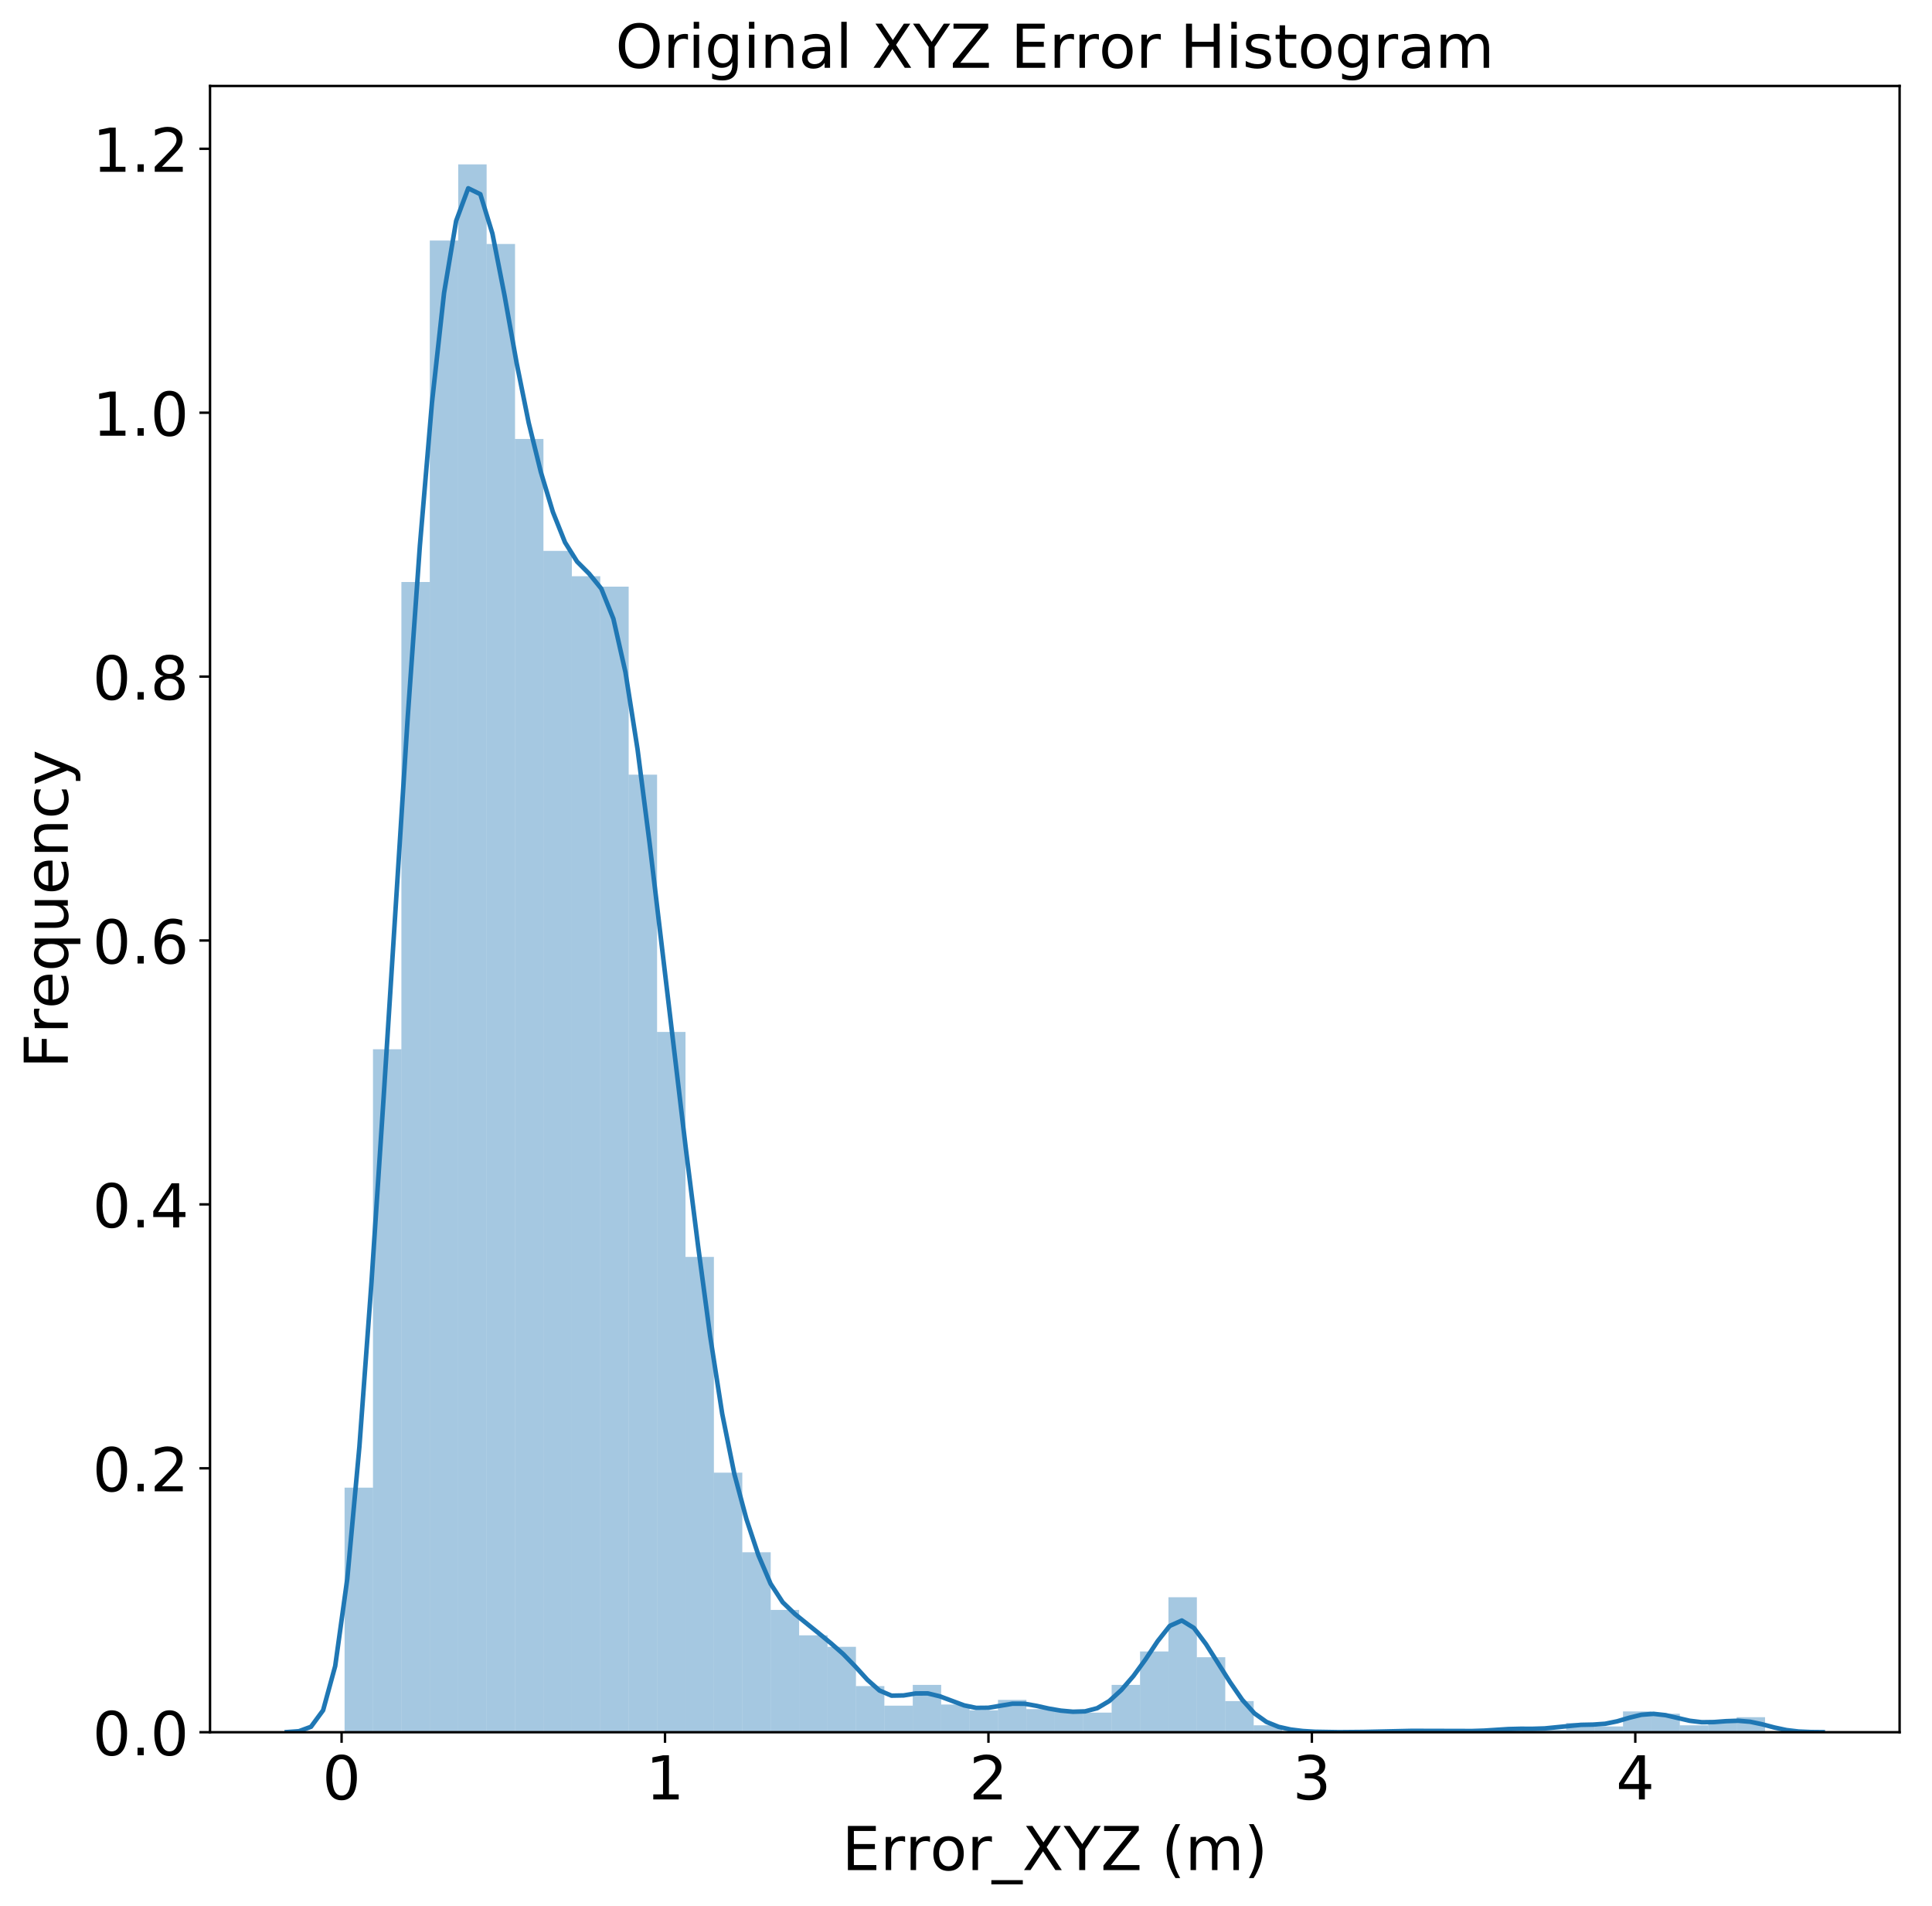 <?xml version="1.0" encoding="utf-8" standalone="no"?>
<!DOCTYPE svg PUBLIC "-//W3C//DTD SVG 1.1//EN"
  "http://www.w3.org/Graphics/SVG/1.1/DTD/svg11.dtd">
<!-- Created with matplotlib (http://matplotlib.org/) -->
<svg height="629.444pt" version="1.1" viewBox="0 0 638.062 629.444" width="638.062pt" xmlns="http://www.w3.org/2000/svg" xmlns:xlink="http://www.w3.org/1999/xlink">
 <defs>
  <style type="text/css">
*{stroke-linecap:butt;stroke-linejoin:round;}
  </style>
 </defs>
 <g id="figure_1">
  <g id="patch_1">
   <path d="M 0 629.444 
L 638.062 629.444 
L 638.062 0 
L 0 0 
z
" style="fill:#ffffff;"/>
  </g>
  <g id="axes_1">
   <g id="patch_2">
    <path d="M 69.362 571.997 
L 627.362 571.997 
L 627.362 28.397 
L 69.362 28.397 
z
" style="fill:#ffffff;"/>
   </g>
   <g id="patch_3">
    <path clip-path="url(#pe42f447c7b)" d="M 113.798 571.997 
L 123.181 571.997 
L 123.181 491.235 
L 113.798 491.235 
z
" style="fill:#1f77b4;opacity:0.4;"/>
   </g>
   <g id="patch_4">
    <path clip-path="url(#pe42f447c7b)" d="M 123.181 571.997 
L 132.563 571.997 
L 132.563 346.473 
L 123.181 346.473 
z
" style="fill:#1f77b4;opacity:0.4;"/>
   </g>
   <g id="patch_5">
    <path clip-path="url(#pe42f447c7b)" d="M 132.563 571.997 
L 141.946 571.997 
L 141.946 192.187 
L 132.563 192.187 
z
" style="fill:#1f77b4;opacity:0.4;"/>
   </g>
   <g id="patch_6">
    <path clip-path="url(#pe42f447c7b)" d="M 141.946 571.997 
L 151.328 571.997 
L 151.328 79.425 
L 141.946 79.425 
z
" style="fill:#1f77b4;opacity:0.4;"/>
   </g>
   <g id="patch_7">
    <path clip-path="url(#pe42f447c7b)" d="M 151.328 571.997 
L 160.711 571.997 
L 160.711 54.283 
L 151.328 54.283 
z
" style="fill:#1f77b4;opacity:0.4;"/>
   </g>
   <g id="patch_8">
    <path clip-path="url(#pe42f447c7b)" d="M 160.711 571.997 
L 170.094 571.997 
L 170.094 80.568 
L 160.711 80.568 
z
" style="fill:#1f77b4;opacity:0.4;"/>
   </g>
   <g id="patch_9">
    <path clip-path="url(#pe42f447c7b)" d="M 170.094 571.997 
L 179.476 571.997 
L 179.476 144.949 
L 170.094 144.949 
z
" style="fill:#1f77b4;opacity:0.4;"/>
   </g>
   <g id="patch_10">
    <path clip-path="url(#pe42f447c7b)" d="M 179.476 571.997 
L 188.859 571.997 
L 188.859 181.902 
L 179.476 181.902 
z
" style="fill:#1f77b4;opacity:0.4;"/>
   </g>
   <g id="patch_11">
    <path clip-path="url(#pe42f447c7b)" d="M 188.859 571.997 
L 198.241 571.997 
L 198.241 190.283 
L 188.859 190.283 
z
" style="fill:#1f77b4;opacity:0.4;"/>
   </g>
   <g id="patch_12">
    <path clip-path="url(#pe42f447c7b)" d="M 198.241 571.997 
L 207.624 571.997 
L 207.624 193.711 
L 198.241 193.711 
z
" style="fill:#1f77b4;opacity:0.4;"/>
   </g>
   <g id="patch_13">
    <path clip-path="url(#pe42f447c7b)" d="M 207.624 571.997 
L 217.006 571.997 
L 217.006 255.806 
L 207.624 255.806 
z
" style="fill:#1f77b4;opacity:0.4;"/>
   </g>
   <g id="patch_14">
    <path clip-path="url(#pe42f447c7b)" d="M 217.006 571.997 
L 226.389 571.997 
L 226.389 340.759 
L 217.006 340.759 
z
" style="fill:#1f77b4;opacity:0.4;"/>
   </g>
   <g id="patch_15">
    <path clip-path="url(#pe42f447c7b)" d="M 226.389 571.997 
L 235.772 571.997 
L 235.772 415.044 
L 226.389 415.044 
z
" style="fill:#1f77b4;opacity:0.4;"/>
   </g>
   <g id="patch_16">
    <path clip-path="url(#pe42f447c7b)" d="M 235.772 571.997 
L 245.154 571.997 
L 245.154 486.283 
L 235.772 486.283 
z
" style="fill:#1f77b4;opacity:0.4;"/>
   </g>
   <g id="patch_17">
    <path clip-path="url(#pe42f447c7b)" d="M 245.154 571.997 
L 254.537 571.997 
L 254.537 512.568 
L 245.154 512.568 
z
" style="fill:#1f77b4;opacity:0.4;"/>
   </g>
   <g id="patch_18">
    <path clip-path="url(#pe42f447c7b)" d="M 254.537 571.997 
L 263.919 571.997 
L 263.919 531.616 
L 254.537 531.616 
z
" style="fill:#1f77b4;opacity:0.4;"/>
   </g>
   <g id="patch_19">
    <path clip-path="url(#pe42f447c7b)" d="M 263.919 571.997 
L 273.302 571.997 
L 273.302 539.997 
L 263.919 539.997 
z
" style="fill:#1f77b4;opacity:0.4;"/>
   </g>
   <g id="patch_20">
    <path clip-path="url(#pe42f447c7b)" d="M 273.302 571.997 
L 282.684 571.997 
L 282.684 543.806 
L 273.302 543.806 
z
" style="fill:#1f77b4;opacity:0.4;"/>
   </g>
   <g id="patch_21">
    <path clip-path="url(#pe42f447c7b)" d="M 282.684 571.997 
L 292.067 571.997 
L 292.067 556.759 
L 282.684 556.759 
z
" style="fill:#1f77b4;opacity:0.4;"/>
   </g>
   <g id="patch_22">
    <path clip-path="url(#pe42f447c7b)" d="M 292.067 571.997 
L 301.45 571.997 
L 301.45 563.235 
L 292.067 563.235 
z
" style="fill:#1f77b4;opacity:0.4;"/>
   </g>
   <g id="patch_23">
    <path clip-path="url(#pe42f447c7b)" d="M 301.45 571.997 
L 310.832 571.997 
L 310.832 556.378 
L 301.45 556.378 
z
" style="fill:#1f77b4;opacity:0.4;"/>
   </g>
   <g id="patch_24">
    <path clip-path="url(#pe42f447c7b)" d="M 310.832 571.997 
L 320.215 571.997 
L 320.215 562.854 
L 310.832 562.854 
z
" style="fill:#1f77b4;opacity:0.4;"/>
   </g>
   <g id="patch_25">
    <path clip-path="url(#pe42f447c7b)" d="M 320.215 571.997 
L 329.597 571.997 
L 329.597 564.759 
L 320.215 564.759 
z
" style="fill:#1f77b4;opacity:0.4;"/>
   </g>
   <g id="patch_26">
    <path clip-path="url(#pe42f447c7b)" d="M 329.597 571.997 
L 338.98 571.997 
L 338.98 561.33 
L 329.597 561.33 
z
" style="fill:#1f77b4;opacity:0.4;"/>
   </g>
   <g id="patch_27">
    <path clip-path="url(#pe42f447c7b)" d="M 338.98 571.997 
L 348.363 571.997 
L 348.363 564.378 
L 338.98 564.378 
z
" style="fill:#1f77b4;opacity:0.4;"/>
   </g>
   <g id="patch_28">
    <path clip-path="url(#pe42f447c7b)" d="M 348.363 571.997 
L 357.745 571.997 
L 357.745 565.14 
L 348.363 565.14 
z
" style="fill:#1f77b4;opacity:0.4;"/>
   </g>
   <g id="patch_29">
    <path clip-path="url(#pe42f447c7b)" d="M 357.745 571.997 
L 367.128 571.997 
L 367.128 565.521 
L 357.745 565.521 
z
" style="fill:#1f77b4;opacity:0.4;"/>
   </g>
   <g id="patch_30">
    <path clip-path="url(#pe42f447c7b)" d="M 367.128 571.997 
L 376.51 571.997 
L 376.51 556.378 
L 367.128 556.378 
z
" style="fill:#1f77b4;opacity:0.4;"/>
   </g>
   <g id="patch_31">
    <path clip-path="url(#pe42f447c7b)" d="M 376.51 571.997 
L 385.893 571.997 
L 385.893 545.33 
L 376.51 545.33 
z
" style="fill:#1f77b4;opacity:0.4;"/>
   </g>
   <g id="patch_32">
    <path clip-path="url(#pe42f447c7b)" d="M 385.893 571.997 
L 395.275 571.997 
L 395.275 527.425 
L 385.893 527.425 
z
" style="fill:#1f77b4;opacity:0.4;"/>
   </g>
   <g id="patch_33">
    <path clip-path="url(#pe42f447c7b)" d="M 395.275 571.997 
L 404.658 571.997 
L 404.658 547.235 
L 395.275 547.235 
z
" style="fill:#1f77b4;opacity:0.4;"/>
   </g>
   <g id="patch_34">
    <path clip-path="url(#pe42f447c7b)" d="M 404.658 571.997 
L 414.041 571.997 
L 414.041 561.711 
L 404.658 561.711 
z
" style="fill:#1f77b4;opacity:0.4;"/>
   </g>
   <g id="patch_35">
    <path clip-path="url(#pe42f447c7b)" d="M 414.041 571.997 
L 423.423 571.997 
L 423.423 569.711 
L 414.041 569.711 
z
" style="fill:#1f77b4;opacity:0.4;"/>
   </g>
   <g id="patch_36">
    <path clip-path="url(#pe42f447c7b)" d="M 423.423 571.997 
L 432.806 571.997 
L 432.806 571.616 
L 423.423 571.616 
z
" style="fill:#1f77b4;opacity:0.4;"/>
   </g>
   <g id="patch_37">
    <path clip-path="url(#pe42f447c7b)" d="M 432.806 571.997 
L 442.188 571.997 
L 442.188 571.997 
L 432.806 571.997 
z
" style="fill:#1f77b4;opacity:0.4;"/>
   </g>
   <g id="patch_38">
    <path clip-path="url(#pe42f447c7b)" d="M 442.188 571.997 
L 451.571 571.997 
L 451.571 571.997 
L 442.188 571.997 
z
" style="fill:#1f77b4;opacity:0.4;"/>
   </g>
   <g id="patch_39">
    <path clip-path="url(#pe42f447c7b)" d="M 451.571 571.997 
L 460.953 571.997 
L 460.953 571.616 
L 451.571 571.616 
z
" style="fill:#1f77b4;opacity:0.4;"/>
   </g>
   <g id="patch_40">
    <path clip-path="url(#pe42f447c7b)" d="M 460.953 571.997 
L 470.336 571.997 
L 470.336 571.616 
L 460.953 571.616 
z
" style="fill:#1f77b4;opacity:0.4;"/>
   </g>
   <g id="patch_41">
    <path clip-path="url(#pe42f447c7b)" d="M 470.336 571.997 
L 479.719 571.997 
L 479.719 571.616 
L 470.336 571.616 
z
" style="fill:#1f77b4;opacity:0.4;"/>
   </g>
   <g id="patch_42">
    <path clip-path="url(#pe42f447c7b)" d="M 479.719 571.997 
L 489.101 571.997 
L 489.101 571.616 
L 479.719 571.616 
z
" style="fill:#1f77b4;opacity:0.4;"/>
   </g>
   <g id="patch_43">
    <path clip-path="url(#pe42f447c7b)" d="M 489.101 571.997 
L 498.484 571.997 
L 498.484 571.616 
L 489.101 571.616 
z
" style="fill:#1f77b4;opacity:0.4;"/>
   </g>
   <g id="patch_44">
    <path clip-path="url(#pe42f447c7b)" d="M 498.484 571.997 
L 507.866 571.997 
L 507.866 570.473 
L 498.484 570.473 
z
" style="fill:#1f77b4;opacity:0.4;"/>
   </g>
   <g id="patch_45">
    <path clip-path="url(#pe42f447c7b)" d="M 507.866 571.997 
L 517.249 571.997 
L 517.249 571.235 
L 507.866 571.235 
z
" style="fill:#1f77b4;opacity:0.4;"/>
   </g>
   <g id="patch_46">
    <path clip-path="url(#pe42f447c7b)" d="M 517.249 571.997 
L 526.631 571.997 
L 526.631 568.949 
L 517.249 568.949 
z
" style="fill:#1f77b4;opacity:0.4;"/>
   </g>
   <g id="patch_47">
    <path clip-path="url(#pe42f447c7b)" d="M 526.631 571.997 
L 536.014 571.997 
L 536.014 570.092 
L 526.631 570.092 
z
" style="fill:#1f77b4;opacity:0.4;"/>
   </g>
   <g id="patch_48">
    <path clip-path="url(#pe42f447c7b)" d="M 536.014 571.997 
L 545.397 571.997 
L 545.397 565.14 
L 536.014 565.14 
z
" style="fill:#1f77b4;opacity:0.4;"/>
   </g>
   <g id="patch_49">
    <path clip-path="url(#pe42f447c7b)" d="M 545.397 571.997 
L 554.779 571.997 
L 554.779 565.902 
L 545.397 565.902 
z
" style="fill:#1f77b4;opacity:0.4;"/>
   </g>
   <g id="patch_50">
    <path clip-path="url(#pe42f447c7b)" d="M 554.779 571.997 
L 564.162 571.997 
L 564.162 569.711 
L 554.779 569.711 
z
" style="fill:#1f77b4;opacity:0.4;"/>
   </g>
   <g id="patch_51">
    <path clip-path="url(#pe42f447c7b)" d="M 564.162 571.997 
L 573.544 571.997 
L 573.544 568.187 
L 564.162 568.187 
z
" style="fill:#1f77b4;opacity:0.4;"/>
   </g>
   <g id="patch_52">
    <path clip-path="url(#pe42f447c7b)" d="M 573.544 571.997 
L 582.927 571.997 
L 582.927 567.044 
L 573.544 567.044 
z
" style="fill:#1f77b4;opacity:0.4;"/>
   </g>
   <g id="matplotlib.axis_1">
    <g id="xtick_1">
     <g id="line2d_1">
      <defs>
       <path d="M 0 0 
L 0 3.5 
" id="m11e16cd304" style="stroke:#000000;stroke-width:0.8;"/>
      </defs>
      <g>
       <use style="stroke:#000000;stroke-width:0.8;" x="112.815" xlink:href="#m11e16cd304" y="571.997"/>
      </g>
     </g>
     <g id="text_1">
      <!-- 0 -->
      <defs>
       <path d="M 31.781 66.406 
Q 24.172 66.406 20.328 58.906 
Q 16.5 51.422 16.5 36.375 
Q 16.5 21.391 20.328 13.891 
Q 24.172 6.391 31.781 6.391 
Q 39.453 6.391 43.281 13.891 
Q 47.125 21.391 47.125 36.375 
Q 47.125 51.422 43.281 58.906 
Q 39.453 66.406 31.781 66.406 
z
M 31.781 74.219 
Q 44.047 74.219 50.516 64.516 
Q 56.984 54.828 56.984 36.375 
Q 56.984 17.969 50.516 8.266 
Q 44.047 -1.422 31.781 -1.422 
Q 19.531 -1.422 13.062 8.266 
Q 6.594 17.969 6.594 36.375 
Q 6.594 54.828 13.062 64.516 
Q 19.531 74.219 31.781 74.219 
z
" id="DejaVuSans-30"/>
      </defs>
      <g transform="translate(106.453 594.194)scale(0.2 -0.2)">
       <use xlink:href="#DejaVuSans-30"/>
      </g>
     </g>
    </g>
    <g id="xtick_2">
     <g id="line2d_2">
      <g>
       <use style="stroke:#000000;stroke-width:0.8;" x="219.629" xlink:href="#m11e16cd304" y="571.997"/>
      </g>
     </g>
     <g id="text_2">
      <!-- 1 -->
      <defs>
       <path d="M 12.406 8.297 
L 28.516 8.297 
L 28.516 63.922 
L 10.984 60.406 
L 10.984 69.391 
L 28.422 72.906 
L 38.281 72.906 
L 38.281 8.297 
L 54.391 8.297 
L 54.391 0 
L 12.406 0 
z
" id="DejaVuSans-31"/>
      </defs>
      <g transform="translate(213.267 594.194)scale(0.2 -0.2)">
       <use xlink:href="#DejaVuSans-31"/>
      </g>
     </g>
    </g>
    <g id="xtick_3">
     <g id="line2d_3">
      <g>
       <use style="stroke:#000000;stroke-width:0.8;" x="326.443" xlink:href="#m11e16cd304" y="571.997"/>
      </g>
     </g>
     <g id="text_3">
      <!-- 2 -->
      <defs>
       <path d="M 19.188 8.297 
L 53.609 8.297 
L 53.609 0 
L 7.328 0 
L 7.328 8.297 
Q 12.938 14.109 22.625 23.891 
Q 32.328 33.688 34.812 36.531 
Q 39.547 41.844 41.422 45.531 
Q 43.312 49.219 43.312 52.781 
Q 43.312 58.594 39.234 62.25 
Q 35.156 65.922 28.609 65.922 
Q 23.969 65.922 18.812 64.312 
Q 13.672 62.703 7.812 59.422 
L 7.812 69.391 
Q 13.766 71.781 18.938 73 
Q 24.125 74.219 28.422 74.219 
Q 39.75 74.219 46.484 68.547 
Q 53.219 62.891 53.219 53.422 
Q 53.219 48.922 51.531 44.891 
Q 49.859 40.875 45.406 35.406 
Q 44.188 33.984 37.641 27.219 
Q 31.109 20.453 19.188 8.297 
z
" id="DejaVuSans-32"/>
      </defs>
      <g transform="translate(320.081 594.194)scale(0.2 -0.2)">
       <use xlink:href="#DejaVuSans-32"/>
      </g>
     </g>
    </g>
    <g id="xtick_4">
     <g id="line2d_4">
      <g>
       <use style="stroke:#000000;stroke-width:0.8;" x="433.257" xlink:href="#m11e16cd304" y="571.997"/>
      </g>
     </g>
     <g id="text_4">
      <!-- 3 -->
      <defs>
       <path d="M 40.578 39.312 
Q 47.656 37.797 51.625 33 
Q 55.609 28.219 55.609 21.188 
Q 55.609 10.406 48.188 4.484 
Q 40.766 -1.422 27.094 -1.422 
Q 22.516 -1.422 17.656 -0.516 
Q 12.797 0.391 7.625 2.203 
L 7.625 11.719 
Q 11.719 9.328 16.594 8.109 
Q 21.484 6.891 26.812 6.891 
Q 36.078 6.891 40.938 10.547 
Q 45.797 14.203 45.797 21.188 
Q 45.797 27.641 41.281 31.266 
Q 36.766 34.906 28.719 34.906 
L 20.219 34.906 
L 20.219 43.016 
L 29.109 43.016 
Q 36.375 43.016 40.234 45.922 
Q 44.094 48.828 44.094 54.297 
Q 44.094 59.906 40.109 62.906 
Q 36.141 65.922 28.719 65.922 
Q 24.656 65.922 20.016 65.031 
Q 15.375 64.156 9.812 62.312 
L 9.812 71.094 
Q 15.438 72.656 20.344 73.438 
Q 25.25 74.219 29.594 74.219 
Q 40.828 74.219 47.359 69.109 
Q 53.906 64.016 53.906 55.328 
Q 53.906 49.266 50.438 45.094 
Q 46.969 40.922 40.578 39.312 
z
" id="DejaVuSans-33"/>
      </defs>
      <g transform="translate(426.895 594.194)scale(0.2 -0.2)">
       <use xlink:href="#DejaVuSans-33"/>
      </g>
     </g>
    </g>
    <g id="xtick_5">
     <g id="line2d_5">
      <g>
       <use style="stroke:#000000;stroke-width:0.8;" x="540.071" xlink:href="#m11e16cd304" y="571.997"/>
      </g>
     </g>
     <g id="text_5">
      <!-- 4 -->
      <defs>
       <path d="M 37.797 64.312 
L 12.891 25.391 
L 37.797 25.391 
z
M 35.203 72.906 
L 47.609 72.906 
L 47.609 25.391 
L 58.016 25.391 
L 58.016 17.188 
L 47.609 17.188 
L 47.609 0 
L 37.797 0 
L 37.797 17.188 
L 4.891 17.188 
L 4.891 26.703 
z
" id="DejaVuSans-34"/>
      </defs>
      <g transform="translate(533.709 594.194)scale(0.2 -0.2)">
       <use xlink:href="#DejaVuSans-34"/>
      </g>
     </g>
    </g>
    <g id="text_6">
     <!-- Error_XYZ (m) -->
     <defs>
      <path d="M 9.812 72.906 
L 55.906 72.906 
L 55.906 64.594 
L 19.672 64.594 
L 19.672 43.016 
L 54.391 43.016 
L 54.391 34.719 
L 19.672 34.719 
L 19.672 8.297 
L 56.781 8.297 
L 56.781 0 
L 9.812 0 
z
" id="DejaVuSans-45"/>
      <path d="M 41.109 46.297 
Q 39.594 47.172 37.812 47.578 
Q 36.031 48 33.891 48 
Q 26.266 48 22.188 43.047 
Q 18.109 38.094 18.109 28.812 
L 18.109 0 
L 9.078 0 
L 9.078 54.688 
L 18.109 54.688 
L 18.109 46.188 
Q 20.953 51.172 25.484 53.578 
Q 30.031 56 36.531 56 
Q 37.453 56 38.578 55.875 
Q 39.703 55.766 41.062 55.516 
z
" id="DejaVuSans-72"/>
      <path d="M 30.609 48.391 
Q 23.391 48.391 19.188 42.75 
Q 14.984 37.109 14.984 27.297 
Q 14.984 17.484 19.156 11.844 
Q 23.344 6.203 30.609 6.203 
Q 37.797 6.203 41.984 11.859 
Q 46.188 17.531 46.188 27.297 
Q 46.188 37.016 41.984 42.703 
Q 37.797 48.391 30.609 48.391 
z
M 30.609 56 
Q 42.328 56 49.016 48.375 
Q 55.719 40.766 55.719 27.297 
Q 55.719 13.875 49.016 6.219 
Q 42.328 -1.422 30.609 -1.422 
Q 18.844 -1.422 12.172 6.219 
Q 5.516 13.875 5.516 27.297 
Q 5.516 40.766 12.172 48.375 
Q 18.844 56 30.609 56 
z
" id="DejaVuSans-6f"/>
      <path d="M 50.984 -16.609 
L 50.984 -23.578 
L -0.984 -23.578 
L -0.984 -16.609 
z
" id="DejaVuSans-5f"/>
      <path d="M 6.297 72.906 
L 16.891 72.906 
L 35.016 45.797 
L 53.219 72.906 
L 63.812 72.906 
L 40.375 37.891 
L 65.375 0 
L 54.781 0 
L 34.281 31 
L 13.625 0 
L 2.984 0 
L 29 38.922 
z
" id="DejaVuSans-58"/>
      <path d="M -0.203 72.906 
L 10.406 72.906 
L 30.609 42.922 
L 50.688 72.906 
L 61.281 72.906 
L 35.5 34.719 
L 35.5 0 
L 25.594 0 
L 25.594 34.719 
z
" id="DejaVuSans-59"/>
      <path d="M 5.609 72.906 
L 62.891 72.906 
L 62.891 65.375 
L 16.797 8.297 
L 64.016 8.297 
L 64.016 0 
L 4.5 0 
L 4.5 7.516 
L 50.594 64.594 
L 5.609 64.594 
z
" id="DejaVuSans-5a"/>
      <path id="DejaVuSans-20"/>
      <path d="M 31 75.875 
Q 24.469 64.656 21.281 53.656 
Q 18.109 42.672 18.109 31.391 
Q 18.109 20.125 21.312 9.062 
Q 24.516 -2 31 -13.188 
L 23.188 -13.188 
Q 15.875 -1.703 12.234 9.375 
Q 8.594 20.453 8.594 31.391 
Q 8.594 42.281 12.203 53.312 
Q 15.828 64.359 23.188 75.875 
z
" id="DejaVuSans-28"/>
      <path d="M 52 44.188 
Q 55.375 50.25 60.062 53.125 
Q 64.75 56 71.094 56 
Q 79.641 56 84.281 50.016 
Q 88.922 44.047 88.922 33.016 
L 88.922 0 
L 79.891 0 
L 79.891 32.719 
Q 79.891 40.578 77.094 44.375 
Q 74.312 48.188 68.609 48.188 
Q 61.625 48.188 57.562 43.547 
Q 53.516 38.922 53.516 30.906 
L 53.516 0 
L 44.484 0 
L 44.484 32.719 
Q 44.484 40.625 41.703 44.406 
Q 38.922 48.188 33.109 48.188 
Q 26.219 48.188 22.156 43.531 
Q 18.109 38.875 18.109 30.906 
L 18.109 0 
L 9.078 0 
L 9.078 54.688 
L 18.109 54.688 
L 18.109 46.188 
Q 21.188 51.219 25.484 53.609 
Q 29.781 56 35.688 56 
Q 41.656 56 45.828 52.969 
Q 50 49.953 52 44.188 
z
" id="DejaVuSans-6d"/>
      <path d="M 8.016 75.875 
L 15.828 75.875 
Q 23.141 64.359 26.781 53.312 
Q 30.422 42.281 30.422 31.391 
Q 30.422 20.453 26.781 9.375 
Q 23.141 -1.703 15.828 -13.188 
L 8.016 -13.188 
Q 14.5 -2 17.703 9.062 
Q 20.906 20.125 20.906 31.391 
Q 20.906 42.672 17.703 53.656 
Q 14.5 64.656 8.016 75.875 
z
" id="DejaVuSans-29"/>
     </defs>
     <g transform="translate(278.067 617.528)scale(0.2 -0.2)">
      <use xlink:href="#DejaVuSans-45"/>
      <use x="63.184" xlink:href="#DejaVuSans-72"/>
      <use x="104.281" xlink:href="#DejaVuSans-72"/>
      <use x="145.363" xlink:href="#DejaVuSans-6f"/>
      <use x="206.545" xlink:href="#DejaVuSans-72"/>
      <use x="247.658" xlink:href="#DejaVuSans-5f"/>
      <use x="297.658" xlink:href="#DejaVuSans-58"/>
      <use x="366.164" xlink:href="#DejaVuSans-59"/>
      <use x="427.248" xlink:href="#DejaVuSans-5a"/>
      <use x="495.754" xlink:href="#DejaVuSans-20"/>
      <use x="527.541" xlink:href="#DejaVuSans-28"/>
      <use x="566.555" xlink:href="#DejaVuSans-6d"/>
      <use x="663.967" xlink:href="#DejaVuSans-29"/>
     </g>
    </g>
   </g>
   <g id="matplotlib.axis_2">
    <g id="ytick_1">
     <g id="line2d_6">
      <defs>
       <path d="M 0 0 
L -3.5 0 
" id="m0b21e28613" style="stroke:#000000;stroke-width:0.8;"/>
      </defs>
      <g>
       <use style="stroke:#000000;stroke-width:0.8;" x="69.362" xlink:href="#m0b21e28613" y="571.997"/>
      </g>
     </g>
     <g id="text_7">
      <!-- 0.0 -->
      <defs>
       <path d="M 10.688 12.406 
L 21 12.406 
L 21 0 
L 10.688 0 
z
" id="DejaVuSans-2e"/>
      </defs>
      <g transform="translate(30.556 579.595)scale(0.2 -0.2)">
       <use xlink:href="#DejaVuSans-30"/>
       <use x="63.623" xlink:href="#DejaVuSans-2e"/>
       <use x="95.41" xlink:href="#DejaVuSans-30"/>
      </g>
     </g>
    </g>
    <g id="ytick_2">
     <g id="line2d_7">
      <g>
       <use style="stroke:#000000;stroke-width:0.8;" x="69.362" xlink:href="#m0b21e28613" y="484.853"/>
      </g>
     </g>
     <g id="text_8">
      <!-- 0.2 -->
      <g transform="translate(30.556 492.451)scale(0.2 -0.2)">
       <use xlink:href="#DejaVuSans-30"/>
       <use x="63.623" xlink:href="#DejaVuSans-2e"/>
       <use x="95.41" xlink:href="#DejaVuSans-32"/>
      </g>
     </g>
    </g>
    <g id="ytick_3">
     <g id="line2d_8">
      <g>
       <use style="stroke:#000000;stroke-width:0.8;" x="69.362" xlink:href="#m0b21e28613" y="397.708"/>
      </g>
     </g>
     <g id="text_9">
      <!-- 0.4 -->
      <g transform="translate(30.556 405.307)scale(0.2 -0.2)">
       <use xlink:href="#DejaVuSans-30"/>
       <use x="63.623" xlink:href="#DejaVuSans-2e"/>
       <use x="95.41" xlink:href="#DejaVuSans-34"/>
      </g>
     </g>
    </g>
    <g id="ytick_4">
     <g id="line2d_9">
      <g>
       <use style="stroke:#000000;stroke-width:0.8;" x="69.362" xlink:href="#m0b21e28613" y="310.564"/>
      </g>
     </g>
     <g id="text_10">
      <!-- 0.6 -->
      <defs>
       <path d="M 33.016 40.375 
Q 26.375 40.375 22.484 35.828 
Q 18.609 31.297 18.609 23.391 
Q 18.609 15.531 22.484 10.953 
Q 26.375 6.391 33.016 6.391 
Q 39.656 6.391 43.531 10.953 
Q 47.406 15.531 47.406 23.391 
Q 47.406 31.297 43.531 35.828 
Q 39.656 40.375 33.016 40.375 
z
M 52.594 71.297 
L 52.594 62.312 
Q 48.875 64.062 45.094 64.984 
Q 41.312 65.922 37.594 65.922 
Q 27.828 65.922 22.672 59.328 
Q 17.531 52.734 16.797 39.406 
Q 19.672 43.656 24.016 45.922 
Q 28.375 48.188 33.594 48.188 
Q 44.578 48.188 50.953 41.516 
Q 57.328 34.859 57.328 23.391 
Q 57.328 12.156 50.688 5.359 
Q 44.047 -1.422 33.016 -1.422 
Q 20.359 -1.422 13.672 8.266 
Q 6.984 17.969 6.984 36.375 
Q 6.984 53.656 15.188 63.938 
Q 23.391 74.219 37.203 74.219 
Q 40.922 74.219 44.703 73.484 
Q 48.484 72.75 52.594 71.297 
z
" id="DejaVuSans-36"/>
      </defs>
      <g transform="translate(30.556 318.162)scale(0.2 -0.2)">
       <use xlink:href="#DejaVuSans-30"/>
       <use x="63.623" xlink:href="#DejaVuSans-2e"/>
       <use x="95.41" xlink:href="#DejaVuSans-36"/>
      </g>
     </g>
    </g>
    <g id="ytick_5">
     <g id="line2d_10">
      <g>
       <use style="stroke:#000000;stroke-width:0.8;" x="69.362" xlink:href="#m0b21e28613" y="223.419"/>
      </g>
     </g>
     <g id="text_11">
      <!-- 0.8 -->
      <defs>
       <path d="M 31.781 34.625 
Q 24.75 34.625 20.719 30.859 
Q 16.703 27.094 16.703 20.516 
Q 16.703 13.922 20.719 10.156 
Q 24.75 6.391 31.781 6.391 
Q 38.812 6.391 42.859 10.172 
Q 46.922 13.969 46.922 20.516 
Q 46.922 27.094 42.891 30.859 
Q 38.875 34.625 31.781 34.625 
z
M 21.922 38.812 
Q 15.578 40.375 12.031 44.719 
Q 8.5 49.078 8.5 55.328 
Q 8.5 64.062 14.719 69.141 
Q 20.953 74.219 31.781 74.219 
Q 42.672 74.219 48.875 69.141 
Q 55.078 64.062 55.078 55.328 
Q 55.078 49.078 51.531 44.719 
Q 48 40.375 41.703 38.812 
Q 48.828 37.156 52.797 32.312 
Q 56.781 27.484 56.781 20.516 
Q 56.781 9.906 50.312 4.234 
Q 43.844 -1.422 31.781 -1.422 
Q 19.734 -1.422 13.25 4.234 
Q 6.781 9.906 6.781 20.516 
Q 6.781 27.484 10.781 32.312 
Q 14.797 37.156 21.922 38.812 
z
M 18.312 54.391 
Q 18.312 48.734 21.844 45.562 
Q 25.391 42.391 31.781 42.391 
Q 38.141 42.391 41.719 45.562 
Q 45.312 48.734 45.312 54.391 
Q 45.312 60.062 41.719 63.234 
Q 38.141 66.406 31.781 66.406 
Q 25.391 66.406 21.844 63.234 
Q 18.312 60.062 18.312 54.391 
z
" id="DejaVuSans-38"/>
      </defs>
      <g transform="translate(30.556 231.018)scale(0.2 -0.2)">
       <use xlink:href="#DejaVuSans-30"/>
       <use x="63.623" xlink:href="#DejaVuSans-2e"/>
       <use x="95.41" xlink:href="#DejaVuSans-38"/>
      </g>
     </g>
    </g>
    <g id="ytick_6">
     <g id="line2d_11">
      <g>
       <use style="stroke:#000000;stroke-width:0.8;" x="69.362" xlink:href="#m0b21e28613" y="136.275"/>
      </g>
     </g>
     <g id="text_12">
      <!-- 1.0 -->
      <g transform="translate(30.556 143.874)scale(0.2 -0.2)">
       <use xlink:href="#DejaVuSans-31"/>
       <use x="63.623" xlink:href="#DejaVuSans-2e"/>
       <use x="95.41" xlink:href="#DejaVuSans-30"/>
      </g>
     </g>
    </g>
    <g id="ytick_7">
     <g id="line2d_12">
      <g>
       <use style="stroke:#000000;stroke-width:0.8;" x="69.362" xlink:href="#m0b21e28613" y="49.131"/>
      </g>
     </g>
     <g id="text_13">
      <!-- 1.2 -->
      <g transform="translate(30.556 56.729)scale(0.2 -0.2)">
       <use xlink:href="#DejaVuSans-31"/>
       <use x="63.623" xlink:href="#DejaVuSans-2e"/>
       <use x="95.41" xlink:href="#DejaVuSans-32"/>
      </g>
     </g>
    </g>
    <g id="text_14">
     <!-- Frequency -->
     <defs>
      <path d="M 9.812 72.906 
L 51.703 72.906 
L 51.703 64.594 
L 19.672 64.594 
L 19.672 43.109 
L 48.578 43.109 
L 48.578 34.812 
L 19.672 34.812 
L 19.672 0 
L 9.812 0 
z
" id="DejaVuSans-46"/>
      <path d="M 56.203 29.594 
L 56.203 25.203 
L 14.891 25.203 
Q 15.484 15.922 20.484 11.062 
Q 25.484 6.203 34.422 6.203 
Q 39.594 6.203 44.453 7.469 
Q 49.312 8.734 54.109 11.281 
L 54.109 2.781 
Q 49.266 0.734 44.188 -0.344 
Q 39.109 -1.422 33.891 -1.422 
Q 20.797 -1.422 13.156 6.188 
Q 5.516 13.812 5.516 26.812 
Q 5.516 40.234 12.766 48.109 
Q 20.016 56 32.328 56 
Q 43.359 56 49.781 48.891 
Q 56.203 41.797 56.203 29.594 
z
M 47.219 32.234 
Q 47.125 39.594 43.094 43.984 
Q 39.062 48.391 32.422 48.391 
Q 24.906 48.391 20.391 44.141 
Q 15.875 39.891 15.188 32.172 
z
" id="DejaVuSans-65"/>
      <path d="M 14.797 27.297 
Q 14.797 17.391 18.875 11.75 
Q 22.953 6.109 30.078 6.109 
Q 37.203 6.109 41.297 11.75 
Q 45.406 17.391 45.406 27.297 
Q 45.406 37.203 41.297 42.844 
Q 37.203 48.484 30.078 48.484 
Q 22.953 48.484 18.875 42.844 
Q 14.797 37.203 14.797 27.297 
z
M 45.406 8.203 
Q 42.578 3.328 38.25 0.953 
Q 33.938 -1.422 27.875 -1.422 
Q 17.969 -1.422 11.734 6.484 
Q 5.516 14.406 5.516 27.297 
Q 5.516 40.188 11.734 48.094 
Q 17.969 56 27.875 56 
Q 33.938 56 38.25 53.625 
Q 42.578 51.266 45.406 46.391 
L 45.406 54.688 
L 54.391 54.688 
L 54.391 -20.797 
L 45.406 -20.797 
z
" id="DejaVuSans-71"/>
      <path d="M 8.5 21.578 
L 8.5 54.688 
L 17.484 54.688 
L 17.484 21.922 
Q 17.484 14.156 20.5 10.266 
Q 23.531 6.391 29.594 6.391 
Q 36.859 6.391 41.078 11.031 
Q 45.312 15.672 45.312 23.688 
L 45.312 54.688 
L 54.297 54.688 
L 54.297 0 
L 45.312 0 
L 45.312 8.406 
Q 42.047 3.422 37.719 1 
Q 33.406 -1.422 27.688 -1.422 
Q 18.266 -1.422 13.375 4.438 
Q 8.5 10.297 8.5 21.578 
z
M 31.109 56 
z
" id="DejaVuSans-75"/>
      <path d="M 54.891 33.016 
L 54.891 0 
L 45.906 0 
L 45.906 32.719 
Q 45.906 40.484 42.875 44.328 
Q 39.844 48.188 33.797 48.188 
Q 26.516 48.188 22.312 43.547 
Q 18.109 38.922 18.109 30.906 
L 18.109 0 
L 9.078 0 
L 9.078 54.688 
L 18.109 54.688 
L 18.109 46.188 
Q 21.344 51.125 25.703 53.562 
Q 30.078 56 35.797 56 
Q 45.219 56 50.047 50.172 
Q 54.891 44.344 54.891 33.016 
z
" id="DejaVuSans-6e"/>
      <path d="M 48.781 52.594 
L 48.781 44.188 
Q 44.969 46.297 41.141 47.344 
Q 37.312 48.391 33.406 48.391 
Q 24.656 48.391 19.812 42.844 
Q 14.984 37.312 14.984 27.297 
Q 14.984 17.281 19.812 11.734 
Q 24.656 6.203 33.406 6.203 
Q 37.312 6.203 41.141 7.25 
Q 44.969 8.297 48.781 10.406 
L 48.781 2.094 
Q 45.016 0.344 40.984 -0.531 
Q 36.969 -1.422 32.422 -1.422 
Q 20.062 -1.422 12.781 6.344 
Q 5.516 14.109 5.516 27.297 
Q 5.516 40.672 12.859 48.328 
Q 20.219 56 33.016 56 
Q 37.156 56 41.109 55.141 
Q 45.062 54.297 48.781 52.594 
z
" id="DejaVuSans-63"/>
      <path d="M 32.172 -5.078 
Q 28.375 -14.844 24.75 -17.812 
Q 21.141 -20.797 15.094 -20.797 
L 7.906 -20.797 
L 7.906 -13.281 
L 13.188 -13.281 
Q 16.891 -13.281 18.938 -11.516 
Q 21 -9.766 23.484 -3.219 
L 25.094 0.875 
L 2.984 54.688 
L 12.5 54.688 
L 29.594 11.922 
L 46.688 54.688 
L 56.203 54.688 
z
" id="DejaVuSans-79"/>
     </defs>
     <g transform="translate(22.397 352.792)rotate(-90)scale(0.2 -0.2)">
      <use xlink:href="#DejaVuSans-46"/>
      <use x="57.41" xlink:href="#DejaVuSans-72"/>
      <use x="98.492" xlink:href="#DejaVuSans-65"/>
      <use x="160.016" xlink:href="#DejaVuSans-71"/>
      <use x="223.492" xlink:href="#DejaVuSans-75"/>
      <use x="286.871" xlink:href="#DejaVuSans-65"/>
      <use x="348.395" xlink:href="#DejaVuSans-6e"/>
      <use x="411.773" xlink:href="#DejaVuSans-63"/>
      <use x="466.754" xlink:href="#DejaVuSans-79"/>
     </g>
    </g>
   </g>
   <g id="line2d_13">
    <path clip-path="url(#pe42f447c7b)" d="M 94.726 571.952 
L 98.72 571.668 
L 102.715 570.199 
L 106.709 564.755 
L 110.703 550.157 
L 114.698 521.337 
L 118.692 477.74 
L 122.686 423.401 
L 126.68 362.621 
L 134.669 236.608 
L 138.663 180.271 
L 142.657 133.004 
L 146.652 96.768 
L 150.646 72.936 
L 154.64 62.171 
L 158.635 64.125 
L 162.629 77.139 
L 166.623 97.534 
L 170.617 119.846 
L 174.612 139.629 
L 178.606 155.83 
L 182.6 169.073 
L 186.594 179.085 
L 190.589 185.457 
L 194.583 189.463 
L 198.577 194.371 
L 202.572 204.31 
L 206.566 221.994 
L 210.56 247.446 
L 214.554 278.588 
L 226.537 379.572 
L 230.531 411.322 
L 234.526 441.151 
L 238.52 466.876 
L 242.514 486.68 
L 246.509 501.6 
L 250.503 513.632 
L 254.497 522.961 
L 258.491 529.087 
L 262.486 532.928 
L 270.474 539.381 
L 274.468 542.665 
L 278.463 546.176 
L 282.457 550.276 
L 286.451 554.669 
L 290.446 558.225 
L 294.44 559.928 
L 298.434 559.852 
L 302.428 559.193 
L 306.423 559.185 
L 310.417 560.152 
L 318.405 563.135 
L 322.4 563.965 
L 326.394 563.928 
L 334.383 562.582 
L 338.377 562.596 
L 342.371 563.3 
L 346.365 564.192 
L 350.36 564.873 
L 354.354 565.236 
L 358.348 565.114 
L 362.342 564.073 
L 366.337 561.712 
L 370.331 558.066 
L 374.325 553.441 
L 378.32 547.963 
L 382.314 541.956 
L 386.308 536.902 
L 390.302 535.107 
L 394.297 537.57 
L 398.291 542.915 
L 406.279 555.535 
L 410.274 561.305 
L 414.268 565.752 
L 418.262 568.598 
L 422.257 570.219 
L 426.251 571.11 
L 430.245 571.597 
L 434.239 571.846 
L 442.228 571.981 
L 450.216 571.908 
L 466.194 571.55 
L 486.165 571.6 
L 490.159 571.471 
L 498.148 570.96 
L 502.142 570.859 
L 506.136 570.869 
L 510.131 570.744 
L 522.113 569.565 
L 526.108 569.483 
L 530.102 569.208 
L 534.096 568.396 
L 538.09 567.217 
L 542.085 566.24 
L 546.079 565.93 
L 550.073 566.369 
L 558.062 568.224 
L 562.056 568.7 
L 566.05 568.646 
L 570.045 568.351 
L 574.039 568.214 
L 578.033 568.546 
L 582.027 569.389 
L 586.022 570.443 
L 590.016 571.297 
L 594.01 571.765 
L 598.005 571.941 
L 601.999 571.983 
L 601.999 571.983 
" style="fill:none;stroke:#1f77b4;stroke-linecap:square;stroke-width:1.5;"/>
   </g>
   <g id="patch_53">
    <path d="M 69.362 571.997 
L 69.362 28.397 
" style="fill:none;stroke:#000000;stroke-linecap:square;stroke-linejoin:miter;stroke-width:0.8;"/>
   </g>
   <g id="patch_54">
    <path d="M 627.362 571.997 
L 627.362 28.397 
" style="fill:none;stroke:#000000;stroke-linecap:square;stroke-linejoin:miter;stroke-width:0.8;"/>
   </g>
   <g id="patch_55">
    <path d="M 69.362 571.997 
L 627.362 571.997 
" style="fill:none;stroke:#000000;stroke-linecap:square;stroke-linejoin:miter;stroke-width:0.8;"/>
   </g>
   <g id="patch_56">
    <path d="M 69.362 28.397 
L 627.362 28.397 
" style="fill:none;stroke:#000000;stroke-linecap:square;stroke-linejoin:miter;stroke-width:0.8;"/>
   </g>
   <g id="text_15">
    <!-- Original XYZ Error Histogram -->
    <defs>
     <path d="M 39.406 66.219 
Q 28.656 66.219 22.328 58.203 
Q 16.016 50.203 16.016 36.375 
Q 16.016 22.609 22.328 14.594 
Q 28.656 6.594 39.406 6.594 
Q 50.141 6.594 56.422 14.594 
Q 62.703 22.609 62.703 36.375 
Q 62.703 50.203 56.422 58.203 
Q 50.141 66.219 39.406 66.219 
z
M 39.406 74.219 
Q 54.734 74.219 63.906 63.938 
Q 73.094 53.656 73.094 36.375 
Q 73.094 19.141 63.906 8.859 
Q 54.734 -1.422 39.406 -1.422 
Q 24.031 -1.422 14.812 8.828 
Q 5.609 19.094 5.609 36.375 
Q 5.609 53.656 14.812 63.938 
Q 24.031 74.219 39.406 74.219 
z
" id="DejaVuSans-4f"/>
     <path d="M 9.422 54.688 
L 18.406 54.688 
L 18.406 0 
L 9.422 0 
z
M 9.422 75.984 
L 18.406 75.984 
L 18.406 64.594 
L 9.422 64.594 
z
" id="DejaVuSans-69"/>
     <path d="M 45.406 27.984 
Q 45.406 37.75 41.375 43.109 
Q 37.359 48.484 30.078 48.484 
Q 22.859 48.484 18.828 43.109 
Q 14.797 37.75 14.797 27.984 
Q 14.797 18.266 18.828 12.891 
Q 22.859 7.516 30.078 7.516 
Q 37.359 7.516 41.375 12.891 
Q 45.406 18.266 45.406 27.984 
z
M 54.391 6.781 
Q 54.391 -7.172 48.188 -13.984 
Q 42 -20.797 29.203 -20.797 
Q 24.469 -20.797 20.266 -20.094 
Q 16.062 -19.391 12.109 -17.922 
L 12.109 -9.188 
Q 16.062 -11.328 19.922 -12.344 
Q 23.781 -13.375 27.781 -13.375 
Q 36.625 -13.375 41.016 -8.766 
Q 45.406 -4.156 45.406 5.172 
L 45.406 9.625 
Q 42.625 4.781 38.281 2.391 
Q 33.938 0 27.875 0 
Q 17.828 0 11.672 7.656 
Q 5.516 15.328 5.516 27.984 
Q 5.516 40.672 11.672 48.328 
Q 17.828 56 27.875 56 
Q 33.938 56 38.281 53.609 
Q 42.625 51.219 45.406 46.391 
L 45.406 54.688 
L 54.391 54.688 
z
" id="DejaVuSans-67"/>
     <path d="M 34.281 27.484 
Q 23.391 27.484 19.188 25 
Q 14.984 22.516 14.984 16.5 
Q 14.984 11.719 18.141 8.906 
Q 21.297 6.109 26.703 6.109 
Q 34.188 6.109 38.703 11.406 
Q 43.219 16.703 43.219 25.484 
L 43.219 27.484 
z
M 52.203 31.203 
L 52.203 0 
L 43.219 0 
L 43.219 8.297 
Q 40.141 3.328 35.547 0.953 
Q 30.953 -1.422 24.312 -1.422 
Q 15.922 -1.422 10.953 3.297 
Q 6 8.016 6 15.922 
Q 6 25.141 12.172 29.828 
Q 18.359 34.516 30.609 34.516 
L 43.219 34.516 
L 43.219 35.406 
Q 43.219 41.609 39.141 45 
Q 35.062 48.391 27.688 48.391 
Q 23 48.391 18.547 47.266 
Q 14.109 46.141 10.016 43.891 
L 10.016 52.203 
Q 14.938 54.109 19.578 55.047 
Q 24.219 56 28.609 56 
Q 40.484 56 46.344 49.844 
Q 52.203 43.703 52.203 31.203 
z
" id="DejaVuSans-61"/>
     <path d="M 9.422 75.984 
L 18.406 75.984 
L 18.406 0 
L 9.422 0 
z
" id="DejaVuSans-6c"/>
     <path d="M 9.812 72.906 
L 19.672 72.906 
L 19.672 43.016 
L 55.516 43.016 
L 55.516 72.906 
L 65.375 72.906 
L 65.375 0 
L 55.516 0 
L 55.516 34.719 
L 19.672 34.719 
L 19.672 0 
L 9.812 0 
z
" id="DejaVuSans-48"/>
     <path d="M 44.281 53.078 
L 44.281 44.578 
Q 40.484 46.531 36.375 47.5 
Q 32.281 48.484 27.875 48.484 
Q 21.188 48.484 17.844 46.438 
Q 14.5 44.391 14.5 40.281 
Q 14.5 37.156 16.891 35.375 
Q 19.281 33.594 26.516 31.984 
L 29.594 31.297 
Q 39.156 29.25 43.188 25.516 
Q 47.219 21.781 47.219 15.094 
Q 47.219 7.469 41.188 3.016 
Q 35.156 -1.422 24.609 -1.422 
Q 20.219 -1.422 15.453 -0.562 
Q 10.688 0.297 5.422 2 
L 5.422 11.281 
Q 10.406 8.688 15.234 7.391 
Q 20.062 6.109 24.812 6.109 
Q 31.156 6.109 34.562 8.281 
Q 37.984 10.453 37.984 14.406 
Q 37.984 18.062 35.516 20.016 
Q 33.062 21.969 24.703 23.781 
L 21.578 24.516 
Q 13.234 26.266 9.516 29.906 
Q 5.812 33.547 5.812 39.891 
Q 5.812 47.609 11.281 51.797 
Q 16.75 56 26.812 56 
Q 31.781 56 36.172 55.266 
Q 40.578 54.547 44.281 53.078 
z
" id="DejaVuSans-73"/>
     <path d="M 18.312 70.219 
L 18.312 54.688 
L 36.812 54.688 
L 36.812 47.703 
L 18.312 47.703 
L 18.312 18.016 
Q 18.312 11.328 20.141 9.422 
Q 21.969 7.516 27.594 7.516 
L 36.812 7.516 
L 36.812 0 
L 27.594 0 
Q 17.188 0 13.234 3.875 
Q 9.281 7.766 9.281 18.016 
L 9.281 47.703 
L 2.688 47.703 
L 2.688 54.688 
L 9.281 54.688 
L 9.281 70.219 
z
" id="DejaVuSans-74"/>
    </defs>
    <g transform="translate(203.248 22.397)scale(0.2 -0.2)">
     <use xlink:href="#DejaVuSans-4f"/>
     <use x="78.711" xlink:href="#DejaVuSans-72"/>
     <use x="119.824" xlink:href="#DejaVuSans-69"/>
     <use x="147.607" xlink:href="#DejaVuSans-67"/>
     <use x="211.084" xlink:href="#DejaVuSans-69"/>
     <use x="238.867" xlink:href="#DejaVuSans-6e"/>
     <use x="302.246" xlink:href="#DejaVuSans-61"/>
     <use x="363.525" xlink:href="#DejaVuSans-6c"/>
     <use x="391.309" xlink:href="#DejaVuSans-20"/>
     <use x="423.096" xlink:href="#DejaVuSans-58"/>
     <use x="491.602" xlink:href="#DejaVuSans-59"/>
     <use x="552.686" xlink:href="#DejaVuSans-5a"/>
     <use x="621.191" xlink:href="#DejaVuSans-20"/>
     <use x="652.979" xlink:href="#DejaVuSans-45"/>
     <use x="716.162" xlink:href="#DejaVuSans-72"/>
     <use x="757.26" xlink:href="#DejaVuSans-72"/>
     <use x="798.342" xlink:href="#DejaVuSans-6f"/>
     <use x="859.523" xlink:href="#DejaVuSans-72"/>
     <use x="900.637" xlink:href="#DejaVuSans-20"/>
     <use x="932.424" xlink:href="#DejaVuSans-48"/>
     <use x="1007.619" xlink:href="#DejaVuSans-69"/>
     <use x="1035.402" xlink:href="#DejaVuSans-73"/>
     <use x="1087.502" xlink:href="#DejaVuSans-74"/>
     <use x="1126.711" xlink:href="#DejaVuSans-6f"/>
     <use x="1187.893" xlink:href="#DejaVuSans-67"/>
     <use x="1251.369" xlink:href="#DejaVuSans-72"/>
     <use x="1292.482" xlink:href="#DejaVuSans-61"/>
     <use x="1353.762" xlink:href="#DejaVuSans-6d"/>
    </g>
   </g>
  </g>
 </g>
 <defs>
  <clipPath id="pe42f447c7b">
   <rect height="543.6" width="558" x="69.362" y="28.397"/>
  </clipPath>
 </defs>
</svg>
